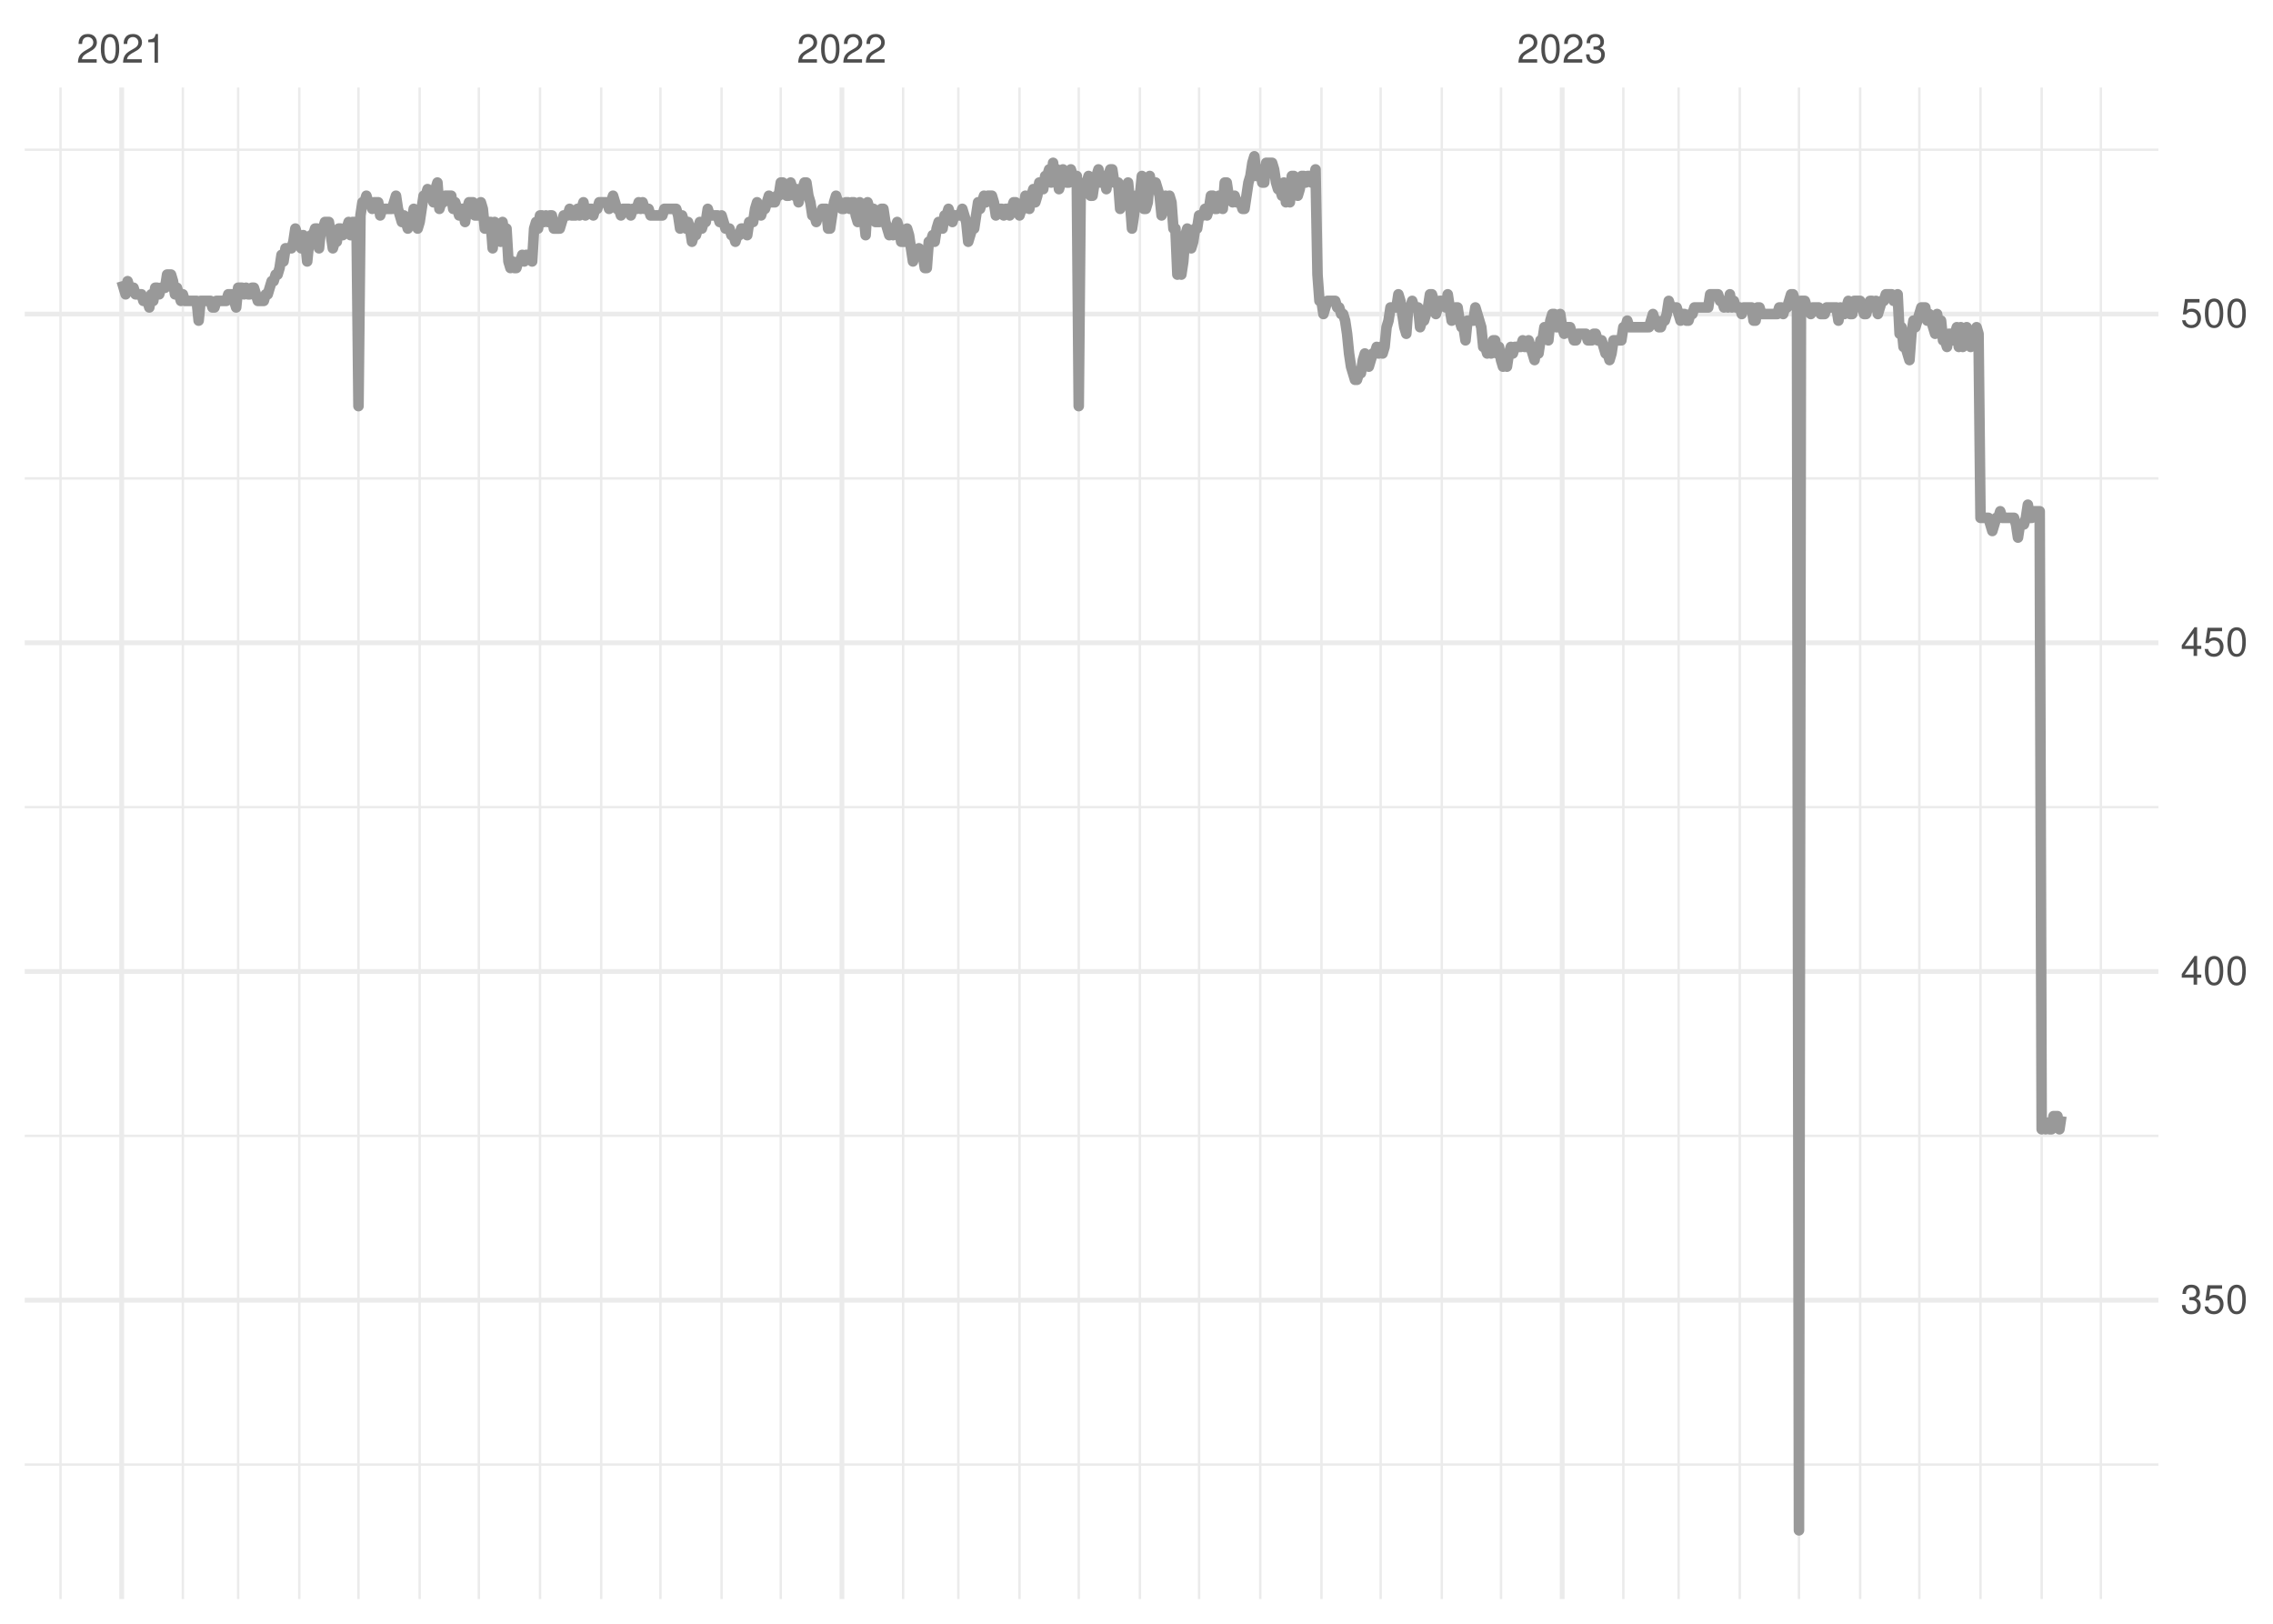 <?xml version="1.0" encoding="UTF-8"?>
<svg xmlns="http://www.w3.org/2000/svg" xmlns:xlink="http://www.w3.org/1999/xlink" width="504pt" height="360pt" viewBox="0 0 504 360" version="1.1">
<defs>
<g>
<symbol overflow="visible" id="glyph0-0">
<path style="stroke:none;" d=""/>
</symbol>
<symbol overflow="visible" id="glyph0-1">
<path style="stroke:none;" d="M 4.453 -0.766 L 1.172 -0.766 C 1.25 -1.297 1.531 -1.625 2.297 -2.094 L 3.172 -2.594 C 4.047 -3.062 4.5 -3.719 4.5 -4.5 C 4.5 -5.031 4.281 -5.531 3.922 -5.875 C 3.547 -6.203 3.094 -6.359 2.5 -6.359 C 1.703 -6.359 1.125 -6.078 0.781 -5.531 C 0.547 -5.203 0.453 -4.797 0.438 -4.156 L 1.219 -4.156 C 1.234 -4.594 1.297 -4.844 1.406 -5.062 C 1.594 -5.438 2 -5.688 2.469 -5.688 C 3.172 -5.688 3.703 -5.172 3.703 -4.484 C 3.703 -3.969 3.406 -3.531 2.859 -3.219 L 2.047 -2.75 C 0.75 -2 0.375 -1.406 0.297 -0.016 L 4.453 -0.016 Z M 4.453 -0.766 "/>
</symbol>
<symbol overflow="visible" id="glyph0-2">
<path style="stroke:none;" d="M 2.422 -6.359 C 1.844 -6.359 1.312 -6.094 0.984 -5.672 C 0.578 -5.109 0.375 -4.25 0.375 -3.078 C 0.375 -0.938 1.078 0.203 2.422 0.203 C 3.734 0.203 4.453 -0.938 4.453 -3.031 C 4.453 -4.25 4.266 -5.078 3.859 -5.672 C 3.531 -6.109 3.016 -6.359 2.422 -6.359 Z M 2.422 -5.672 C 3.25 -5.672 3.672 -4.828 3.672 -3.094 C 3.672 -1.281 3.266 -0.438 2.406 -0.438 C 1.578 -0.438 1.172 -1.312 1.172 -3.062 C 1.172 -4.828 1.578 -5.672 2.422 -5.672 Z M 2.422 -5.672 "/>
</symbol>
<symbol overflow="visible" id="glyph0-3">
<path style="stroke:none;" d="M 2.281 -4.531 L 2.281 0 L 3.047 0 L 3.047 -6.359 L 2.547 -6.359 C 2.266 -5.391 2.094 -5.25 0.891 -5.094 L 0.891 -4.531 Z M 2.281 -4.531 "/>
</symbol>
<symbol overflow="visible" id="glyph0-4">
<path style="stroke:none;" d="M 1.938 -2.922 L 2.359 -2.922 C 3.203 -2.922 3.656 -2.531 3.656 -1.766 C 3.656 -0.969 3.172 -0.484 2.375 -0.484 C 1.516 -0.484 1.109 -0.922 1.062 -1.844 L 0.281 -1.844 C 0.312 -1.344 0.406 -1 0.547 -0.719 C 0.875 -0.109 1.484 0.203 2.344 0.203 C 3.625 0.203 4.453 -0.578 4.453 -1.781 C 4.453 -2.594 4.141 -3.031 3.391 -3.297 C 3.969 -3.531 4.266 -3.969 4.266 -4.609 C 4.266 -5.703 3.547 -6.359 2.359 -6.359 C 1.109 -6.359 0.438 -5.656 0.406 -4.312 L 1.188 -4.312 C 1.203 -4.703 1.234 -4.922 1.328 -5.109 C 1.5 -5.469 1.891 -5.688 2.375 -5.688 C 3.062 -5.688 3.469 -5.266 3.469 -4.578 C 3.469 -4.141 3.312 -3.859 2.969 -3.719 C 2.766 -3.625 2.484 -3.594 1.938 -3.578 Z M 1.938 -2.922 "/>
</symbol>
<symbol overflow="visible" id="glyph0-5">
<path style="stroke:none;" d="M 4.188 -6.234 L 0.969 -6.234 L 0.5 -2.844 L 1.219 -2.844 C 1.578 -3.266 1.875 -3.422 2.359 -3.422 C 3.203 -3.422 3.719 -2.844 3.719 -1.922 C 3.719 -1.031 3.203 -0.484 2.359 -0.484 C 1.688 -0.484 1.266 -0.828 1.078 -1.531 L 0.312 -1.531 C 0.406 -1.016 0.5 -0.781 0.688 -0.547 C 1.031 -0.078 1.672 0.203 2.375 0.203 C 3.641 0.203 4.516 -0.719 4.516 -2.031 C 4.516 -3.266 3.688 -4.109 2.5 -4.109 C 2.062 -4.109 1.703 -4 1.344 -3.734 L 1.594 -5.469 L 4.188 -5.469 Z M 4.188 -6.234 "/>
</symbol>
<symbol overflow="visible" id="glyph0-6">
<path style="stroke:none;" d="M 2.875 -1.547 L 2.875 0 L 3.656 0 L 3.656 -1.547 L 4.578 -1.547 L 4.578 -2.234 L 3.656 -2.234 L 3.656 -6.359 L 3.078 -6.359 L 0.25 -2.359 L 0.25 -1.547 Z M 2.875 -2.234 L 0.922 -2.234 L 2.875 -5.047 Z M 2.875 -2.234 "/>
</symbol>
</g>
<clipPath id="clip1">
  <path d="M 5.48 324 L 478.59 324 L 478.59 325 L 5.48 325 Z M 5.48 324 "/>
</clipPath>
<clipPath id="clip2">
  <path d="M 5.48 251 L 478.59 251 L 478.59 253 L 5.48 253 Z M 5.48 251 "/>
</clipPath>
<clipPath id="clip3">
  <path d="M 5.48 178 L 478.59 178 L 478.59 180 L 5.48 180 Z M 5.48 178 "/>
</clipPath>
<clipPath id="clip4">
  <path d="M 5.48 105 L 478.59 105 L 478.59 107 L 5.48 107 Z M 5.48 105 "/>
</clipPath>
<clipPath id="clip5">
  <path d="M 5.48 32 L 478.59 32 L 478.59 34 L 5.48 34 Z M 5.48 32 "/>
</clipPath>
<clipPath id="clip6">
  <path d="M 13 19.41 L 14 19.41 L 14 354.52 L 13 354.52 Z M 13 19.41 "/>
</clipPath>
<clipPath id="clip7">
  <path d="M 40 19.41 L 41 19.41 L 41 354.52 L 40 354.52 Z M 40 19.41 "/>
</clipPath>
<clipPath id="clip8">
  <path d="M 52 19.41 L 54 19.41 L 54 354.52 L 52 354.52 Z M 52 19.41 "/>
</clipPath>
<clipPath id="clip9">
  <path d="M 66 19.41 L 67 19.41 L 67 354.52 L 66 354.52 Z M 66 19.41 "/>
</clipPath>
<clipPath id="clip10">
  <path d="M 79 19.41 L 80 19.41 L 80 354.52 L 79 354.52 Z M 79 19.41 "/>
</clipPath>
<clipPath id="clip11">
  <path d="M 92 19.41 L 94 19.41 L 94 354.52 L 92 354.52 Z M 92 19.41 "/>
</clipPath>
<clipPath id="clip12">
  <path d="M 105 19.41 L 107 19.41 L 107 354.52 L 105 354.52 Z M 105 19.41 "/>
</clipPath>
<clipPath id="clip13">
  <path d="M 119 19.41 L 121 19.41 L 121 354.52 L 119 354.52 Z M 119 19.41 "/>
</clipPath>
<clipPath id="clip14">
  <path d="M 133 19.41 L 134 19.41 L 134 354.52 L 133 354.52 Z M 133 19.41 "/>
</clipPath>
<clipPath id="clip15">
  <path d="M 146 19.41 L 147 19.41 L 147 354.52 L 146 354.52 Z M 146 19.41 "/>
</clipPath>
<clipPath id="clip16">
  <path d="M 159 19.41 L 161 19.41 L 161 354.52 L 159 354.52 Z M 159 19.41 "/>
</clipPath>
<clipPath id="clip17">
  <path d="M 172 19.41 L 174 19.41 L 174 354.52 L 172 354.52 Z M 172 19.41 "/>
</clipPath>
<clipPath id="clip18">
  <path d="M 199 19.41 L 201 19.41 L 201 354.52 L 199 354.52 Z M 199 19.41 "/>
</clipPath>
<clipPath id="clip19">
  <path d="M 212 19.41 L 213 19.41 L 213 354.52 L 212 354.52 Z M 212 19.41 "/>
</clipPath>
<clipPath id="clip20">
  <path d="M 225 19.41 L 227 19.41 L 227 354.52 L 225 354.52 Z M 225 19.41 "/>
</clipPath>
<clipPath id="clip21">
  <path d="M 238 19.41 L 240 19.41 L 240 354.52 L 238 354.52 Z M 238 19.41 "/>
</clipPath>
<clipPath id="clip22">
  <path d="M 252 19.41 L 254 19.41 L 254 354.52 L 252 354.52 Z M 252 19.41 "/>
</clipPath>
<clipPath id="clip23">
  <path d="M 265 19.41 L 267 19.41 L 267 354.52 L 265 354.52 Z M 265 19.41 "/>
</clipPath>
<clipPath id="clip24">
  <path d="M 279 19.41 L 280 19.41 L 280 354.52 L 279 354.52 Z M 279 19.41 "/>
</clipPath>
<clipPath id="clip25">
  <path d="M 292 19.41 L 294 19.41 L 294 354.52 L 292 354.52 Z M 292 19.41 "/>
</clipPath>
<clipPath id="clip26">
  <path d="M 305 19.41 L 307 19.41 L 307 354.52 L 305 354.52 Z M 305 19.41 "/>
</clipPath>
<clipPath id="clip27">
  <path d="M 319 19.41 L 320 19.41 L 320 354.52 L 319 354.52 Z M 319 19.41 "/>
</clipPath>
<clipPath id="clip28">
  <path d="M 332 19.41 L 334 19.41 L 334 354.52 L 332 354.52 Z M 332 19.41 "/>
</clipPath>
<clipPath id="clip29">
  <path d="M 359 19.41 L 361 19.41 L 361 354.52 L 359 354.52 Z M 359 19.41 "/>
</clipPath>
<clipPath id="clip30">
  <path d="M 371 19.41 L 373 19.41 L 373 354.52 L 371 354.52 Z M 371 19.41 "/>
</clipPath>
<clipPath id="clip31">
  <path d="M 385 19.41 L 387 19.41 L 387 354.52 L 385 354.52 Z M 385 19.41 "/>
</clipPath>
<clipPath id="clip32">
  <path d="M 398 19.41 L 400 19.41 L 400 354.52 L 398 354.52 Z M 398 19.41 "/>
</clipPath>
<clipPath id="clip33">
  <path d="M 412 19.41 L 413 19.41 L 413 354.52 L 412 354.52 Z M 412 19.41 "/>
</clipPath>
<clipPath id="clip34">
  <path d="M 425 19.41 L 426 19.41 L 426 354.52 L 425 354.52 Z M 425 19.41 "/>
</clipPath>
<clipPath id="clip35">
  <path d="M 438 19.41 L 440 19.41 L 440 354.52 L 438 354.52 Z M 438 19.41 "/>
</clipPath>
<clipPath id="clip36">
  <path d="M 452 19.41 L 453 19.41 L 453 354.52 L 452 354.52 Z M 452 19.41 "/>
</clipPath>
<clipPath id="clip37">
  <path d="M 465 19.41 L 467 19.41 L 467 354.52 L 465 354.52 Z M 465 19.41 "/>
</clipPath>
<clipPath id="clip38">
  <path d="M 5.48 287 L 478.59 287 L 478.59 289 L 5.48 289 Z M 5.48 287 "/>
</clipPath>
<clipPath id="clip39">
  <path d="M 5.48 214 L 478.59 214 L 478.59 216 L 5.48 216 Z M 5.48 214 "/>
</clipPath>
<clipPath id="clip40">
  <path d="M 5.48 141 L 478.59 141 L 478.59 144 L 5.48 144 Z M 5.48 141 "/>
</clipPath>
<clipPath id="clip41">
  <path d="M 5.48 69 L 478.59 69 L 478.59 71 L 5.48 71 Z M 5.48 69 "/>
</clipPath>
<clipPath id="clip42">
  <path d="M 26 19.41 L 28 19.41 L 28 354.52 L 26 354.52 Z M 26 19.41 "/>
</clipPath>
<clipPath id="clip43">
  <path d="M 186 19.41 L 188 19.41 L 188 354.52 L 186 354.52 Z M 186 19.41 "/>
</clipPath>
<clipPath id="clip44">
  <path d="M 345 19.41 L 347 19.41 L 347 354.52 L 345 354.52 Z M 345 19.41 "/>
</clipPath>
</defs>
<g id="surface11">
<rect x="0" y="0" width="504" height="360" style="fill:rgb(100%,100%,100%);fill-opacity:1;stroke:none;"/>
<g clip-path="url(#clip1)" clip-rule="nonzero">
<path style="fill:none;stroke-width:0.533;stroke-linecap:butt;stroke-linejoin:round;stroke:rgb(92.157%,92.157%,92.157%);stroke-opacity:1;stroke-miterlimit:10;" d="M 5.48 324.711 L 478.59 324.711 "/>
</g>
<g clip-path="url(#clip2)" clip-rule="nonzero">
<path style="fill:none;stroke-width:0.533;stroke-linecap:butt;stroke-linejoin:round;stroke:rgb(92.157%,92.157%,92.157%);stroke-opacity:1;stroke-miterlimit:10;" d="M 5.48 251.832 L 478.59 251.832 "/>
</g>
<g clip-path="url(#clip3)" clip-rule="nonzero">
<path style="fill:none;stroke-width:0.533;stroke-linecap:butt;stroke-linejoin:round;stroke:rgb(92.157%,92.157%,92.157%);stroke-opacity:1;stroke-miterlimit:10;" d="M 5.48 178.949 L 478.59 178.949 "/>
</g>
<g clip-path="url(#clip4)" clip-rule="nonzero">
<path style="fill:none;stroke-width:0.533;stroke-linecap:butt;stroke-linejoin:round;stroke:rgb(92.157%,92.157%,92.157%);stroke-opacity:1;stroke-miterlimit:10;" d="M 5.48 106.066 L 478.59 106.066 "/>
</g>
<g clip-path="url(#clip5)" clip-rule="nonzero">
<path style="fill:none;stroke-width:0.533;stroke-linecap:butt;stroke-linejoin:round;stroke:rgb(92.157%,92.157%,92.157%);stroke-opacity:1;stroke-miterlimit:10;" d="M 5.48 33.188 L 478.59 33.188 "/>
</g>
<g clip-path="url(#clip6)" clip-rule="nonzero">
<path style="fill:none;stroke-width:0.533;stroke-linecap:butt;stroke-linejoin:round;stroke:rgb(92.157%,92.157%,92.157%);stroke-opacity:1;stroke-miterlimit:10;" d="M 13.422 354.52 L 13.422 19.41 "/>
</g>
<g clip-path="url(#clip7)" clip-rule="nonzero">
<path style="fill:none;stroke-width:0.533;stroke-linecap:butt;stroke-linejoin:round;stroke:rgb(92.157%,92.157%,92.157%);stroke-opacity:1;stroke-miterlimit:10;" d="M 40.547 354.52 L 40.547 19.41 "/>
</g>
<g clip-path="url(#clip8)" clip-rule="nonzero">
<path style="fill:none;stroke-width:0.533;stroke-linecap:butt;stroke-linejoin:round;stroke:rgb(92.157%,92.157%,92.157%);stroke-opacity:1;stroke-miterlimit:10;" d="M 52.801 354.52 L 52.801 19.41 "/>
</g>
<g clip-path="url(#clip9)" clip-rule="nonzero">
<path style="fill:none;stroke-width:0.533;stroke-linecap:butt;stroke-linejoin:round;stroke:rgb(92.157%,92.157%,92.157%);stroke-opacity:1;stroke-miterlimit:10;" d="M 66.363 354.52 L 66.363 19.41 "/>
</g>
<g clip-path="url(#clip10)" clip-rule="nonzero">
<path style="fill:none;stroke-width:0.533;stroke-linecap:butt;stroke-linejoin:round;stroke:rgb(92.157%,92.157%,92.157%);stroke-opacity:1;stroke-miterlimit:10;" d="M 79.488 354.52 L 79.488 19.41 "/>
</g>
<g clip-path="url(#clip11)" clip-rule="nonzero">
<path style="fill:none;stroke-width:0.533;stroke-linecap:butt;stroke-linejoin:round;stroke:rgb(92.157%,92.157%,92.157%);stroke-opacity:1;stroke-miterlimit:10;" d="M 93.051 354.52 L 93.051 19.41 "/>
</g>
<g clip-path="url(#clip12)" clip-rule="nonzero">
<path style="fill:none;stroke-width:0.533;stroke-linecap:butt;stroke-linejoin:round;stroke:rgb(92.157%,92.157%,92.157%);stroke-opacity:1;stroke-miterlimit:10;" d="M 106.18 354.52 L 106.18 19.41 "/>
</g>
<g clip-path="url(#clip13)" clip-rule="nonzero">
<path style="fill:none;stroke-width:0.533;stroke-linecap:butt;stroke-linejoin:round;stroke:rgb(92.157%,92.157%,92.157%);stroke-opacity:1;stroke-miterlimit:10;" d="M 119.742 354.52 L 119.742 19.41 "/>
</g>
<g clip-path="url(#clip14)" clip-rule="nonzero">
<path style="fill:none;stroke-width:0.533;stroke-linecap:butt;stroke-linejoin:round;stroke:rgb(92.157%,92.157%,92.157%);stroke-opacity:1;stroke-miterlimit:10;" d="M 133.305 354.52 L 133.305 19.41 "/>
</g>
<g clip-path="url(#clip15)" clip-rule="nonzero">
<path style="fill:none;stroke-width:0.533;stroke-linecap:butt;stroke-linejoin:round;stroke:rgb(92.157%,92.157%,92.157%);stroke-opacity:1;stroke-miterlimit:10;" d="M 146.434 354.52 L 146.434 19.41 "/>
</g>
<g clip-path="url(#clip16)" clip-rule="nonzero">
<path style="fill:none;stroke-width:0.533;stroke-linecap:butt;stroke-linejoin:round;stroke:rgb(92.157%,92.157%,92.157%);stroke-opacity:1;stroke-miterlimit:10;" d="M 159.996 354.52 L 159.996 19.41 "/>
</g>
<g clip-path="url(#clip17)" clip-rule="nonzero">
<path style="fill:none;stroke-width:0.533;stroke-linecap:butt;stroke-linejoin:round;stroke:rgb(92.157%,92.157%,92.157%);stroke-opacity:1;stroke-miterlimit:10;" d="M 173.121 354.52 L 173.121 19.41 "/>
</g>
<g clip-path="url(#clip18)" clip-rule="nonzero">
<path style="fill:none;stroke-width:0.533;stroke-linecap:butt;stroke-linejoin:round;stroke:rgb(92.157%,92.157%,92.157%);stroke-opacity:1;stroke-miterlimit:10;" d="M 200.25 354.52 L 200.25 19.41 "/>
</g>
<g clip-path="url(#clip19)" clip-rule="nonzero">
<path style="fill:none;stroke-width:0.533;stroke-linecap:butt;stroke-linejoin:round;stroke:rgb(92.157%,92.157%,92.157%);stroke-opacity:1;stroke-miterlimit:10;" d="M 212.5 354.52 L 212.5 19.41 "/>
</g>
<g clip-path="url(#clip20)" clip-rule="nonzero">
<path style="fill:none;stroke-width:0.533;stroke-linecap:butt;stroke-linejoin:round;stroke:rgb(92.157%,92.157%,92.157%);stroke-opacity:1;stroke-miterlimit:10;" d="M 226.062 354.52 L 226.062 19.41 "/>
</g>
<g clip-path="url(#clip21)" clip-rule="nonzero">
<path style="fill:none;stroke-width:0.533;stroke-linecap:butt;stroke-linejoin:round;stroke:rgb(92.157%,92.157%,92.157%);stroke-opacity:1;stroke-miterlimit:10;" d="M 239.191 354.52 L 239.191 19.41 "/>
</g>
<g clip-path="url(#clip22)" clip-rule="nonzero">
<path style="fill:none;stroke-width:0.533;stroke-linecap:butt;stroke-linejoin:round;stroke:rgb(92.157%,92.157%,92.157%);stroke-opacity:1;stroke-miterlimit:10;" d="M 252.754 354.52 L 252.754 19.41 "/>
</g>
<g clip-path="url(#clip23)" clip-rule="nonzero">
<path style="fill:none;stroke-width:0.533;stroke-linecap:butt;stroke-linejoin:round;stroke:rgb(92.157%,92.157%,92.157%);stroke-opacity:1;stroke-miterlimit:10;" d="M 265.879 354.52 L 265.879 19.41 "/>
</g>
<g clip-path="url(#clip24)" clip-rule="nonzero">
<path style="fill:none;stroke-width:0.533;stroke-linecap:butt;stroke-linejoin:round;stroke:rgb(92.157%,92.157%,92.157%);stroke-opacity:1;stroke-miterlimit:10;" d="M 279.445 354.52 L 279.445 19.41 "/>
</g>
<g clip-path="url(#clip25)" clip-rule="nonzero">
<path style="fill:none;stroke-width:0.533;stroke-linecap:butt;stroke-linejoin:round;stroke:rgb(92.157%,92.157%,92.157%);stroke-opacity:1;stroke-miterlimit:10;" d="M 293.008 354.52 L 293.008 19.41 "/>
</g>
<g clip-path="url(#clip26)" clip-rule="nonzero">
<path style="fill:none;stroke-width:0.533;stroke-linecap:butt;stroke-linejoin:round;stroke:rgb(92.157%,92.157%,92.157%);stroke-opacity:1;stroke-miterlimit:10;" d="M 306.133 354.52 L 306.133 19.41 "/>
</g>
<g clip-path="url(#clip27)" clip-rule="nonzero">
<path style="fill:none;stroke-width:0.533;stroke-linecap:butt;stroke-linejoin:round;stroke:rgb(92.157%,92.157%,92.157%);stroke-opacity:1;stroke-miterlimit:10;" d="M 319.695 354.52 L 319.695 19.41 "/>
</g>
<g clip-path="url(#clip28)" clip-rule="nonzero">
<path style="fill:none;stroke-width:0.533;stroke-linecap:butt;stroke-linejoin:round;stroke:rgb(92.157%,92.157%,92.157%);stroke-opacity:1;stroke-miterlimit:10;" d="M 332.824 354.52 L 332.824 19.41 "/>
</g>
<g clip-path="url(#clip29)" clip-rule="nonzero">
<path style="fill:none;stroke-width:0.533;stroke-linecap:butt;stroke-linejoin:round;stroke:rgb(92.157%,92.157%,92.157%);stroke-opacity:1;stroke-miterlimit:10;" d="M 359.949 354.52 L 359.949 19.41 "/>
</g>
<g clip-path="url(#clip30)" clip-rule="nonzero">
<path style="fill:none;stroke-width:0.533;stroke-linecap:butt;stroke-linejoin:round;stroke:rgb(92.157%,92.157%,92.157%);stroke-opacity:1;stroke-miterlimit:10;" d="M 372.203 354.52 L 372.203 19.41 "/>
</g>
<g clip-path="url(#clip31)" clip-rule="nonzero">
<path style="fill:none;stroke-width:0.533;stroke-linecap:butt;stroke-linejoin:round;stroke:rgb(92.157%,92.157%,92.157%);stroke-opacity:1;stroke-miterlimit:10;" d="M 385.766 354.52 L 385.766 19.41 "/>
</g>
<g clip-path="url(#clip32)" clip-rule="nonzero">
<path style="fill:none;stroke-width:0.533;stroke-linecap:butt;stroke-linejoin:round;stroke:rgb(92.157%,92.157%,92.157%);stroke-opacity:1;stroke-miterlimit:10;" d="M 398.891 354.52 L 398.891 19.41 "/>
</g>
<g clip-path="url(#clip33)" clip-rule="nonzero">
<path style="fill:none;stroke-width:0.533;stroke-linecap:butt;stroke-linejoin:round;stroke:rgb(92.157%,92.157%,92.157%);stroke-opacity:1;stroke-miterlimit:10;" d="M 412.457 354.52 L 412.457 19.41 "/>
</g>
<g clip-path="url(#clip34)" clip-rule="nonzero">
<path style="fill:none;stroke-width:0.533;stroke-linecap:butt;stroke-linejoin:round;stroke:rgb(92.157%,92.157%,92.157%);stroke-opacity:1;stroke-miterlimit:10;" d="M 425.582 354.52 L 425.582 19.41 "/>
</g>
<g clip-path="url(#clip35)" clip-rule="nonzero">
<path style="fill:none;stroke-width:0.533;stroke-linecap:butt;stroke-linejoin:round;stroke:rgb(92.157%,92.157%,92.157%);stroke-opacity:1;stroke-miterlimit:10;" d="M 439.145 354.52 L 439.145 19.41 "/>
</g>
<g clip-path="url(#clip36)" clip-rule="nonzero">
<path style="fill:none;stroke-width:0.533;stroke-linecap:butt;stroke-linejoin:round;stroke:rgb(92.157%,92.157%,92.157%);stroke-opacity:1;stroke-miterlimit:10;" d="M 452.707 354.52 L 452.707 19.41 "/>
</g>
<g clip-path="url(#clip37)" clip-rule="nonzero">
<path style="fill:none;stroke-width:0.533;stroke-linecap:butt;stroke-linejoin:round;stroke:rgb(92.157%,92.157%,92.157%);stroke-opacity:1;stroke-miterlimit:10;" d="M 465.836 354.52 L 465.836 19.41 "/>
</g>
<g clip-path="url(#clip38)" clip-rule="nonzero">
<path style="fill:none;stroke-width:1.067;stroke-linecap:butt;stroke-linejoin:round;stroke:rgb(92.157%,92.157%,92.157%);stroke-opacity:1;stroke-miterlimit:10;" d="M 5.48 288.27 L 478.59 288.27 "/>
</g>
<g clip-path="url(#clip39)" clip-rule="nonzero">
<path style="fill:none;stroke-width:1.067;stroke-linecap:butt;stroke-linejoin:round;stroke:rgb(92.157%,92.157%,92.157%);stroke-opacity:1;stroke-miterlimit:10;" d="M 5.48 215.391 L 478.59 215.391 "/>
</g>
<g clip-path="url(#clip40)" clip-rule="nonzero">
<path style="fill:none;stroke-width:1.067;stroke-linecap:butt;stroke-linejoin:round;stroke:rgb(92.157%,92.157%,92.157%);stroke-opacity:1;stroke-miterlimit:10;" d="M 5.48 142.508 L 478.59 142.508 "/>
</g>
<g clip-path="url(#clip41)" clip-rule="nonzero">
<path style="fill:none;stroke-width:1.067;stroke-linecap:butt;stroke-linejoin:round;stroke:rgb(92.157%,92.157%,92.157%);stroke-opacity:1;stroke-miterlimit:10;" d="M 5.48 69.625 L 478.59 69.625 "/>
</g>
<g clip-path="url(#clip42)" clip-rule="nonzero">
<path style="fill:none;stroke-width:1.067;stroke-linecap:butt;stroke-linejoin:round;stroke:rgb(92.157%,92.157%,92.157%);stroke-opacity:1;stroke-miterlimit:10;" d="M 26.984 354.52 L 26.984 19.41 "/>
</g>
<g clip-path="url(#clip43)" clip-rule="nonzero">
<path style="fill:none;stroke-width:1.067;stroke-linecap:butt;stroke-linejoin:round;stroke:rgb(92.157%,92.157%,92.157%);stroke-opacity:1;stroke-miterlimit:10;" d="M 186.688 354.52 L 186.688 19.41 "/>
</g>
<g clip-path="url(#clip44)" clip-rule="nonzero">
<path style="fill:none;stroke-width:1.067;stroke-linecap:butt;stroke-linejoin:round;stroke:rgb(92.157%,92.157%,92.157%);stroke-opacity:1;stroke-miterlimit:10;" d="M 346.387 354.52 L 346.387 19.41 "/>
</g>
<path style="fill:none;stroke-width:2.347;stroke-linecap:butt;stroke-linejoin:round;stroke:rgb(60%,60%,60%);stroke-opacity:1;stroke-miterlimit:10;" d="M 26.984 62.34 L 27.859 65.254 L 28.297 62.34 L 28.734 63.797 L 29.609 63.797 L 30.047 65.254 L 31.359 65.254 L 31.797 66.711 L 32.672 66.711 L 33.109 68.168 L 33.547 65.254 L 33.984 66.711 L 34.422 63.797 L 34.859 63.797 L 35.297 65.254 L 35.734 63.797 L 36.609 63.797 L 37.047 60.879 L 37.922 60.879 L 38.359 62.34 L 38.797 65.254 L 39.234 63.797 L 40.109 66.711 L 40.547 65.254 L 40.984 66.711 L 43.609 66.711 L 44.047 71.086 L 44.484 66.711 L 46.672 66.711 L 47.109 68.168 L 47.547 68.168 L 47.984 66.711 L 50.176 66.711 L 50.613 65.254 L 51.488 65.254 L 52.363 68.168 L 52.801 63.797 L 53.676 63.797 L 54.113 65.254 L 54.551 63.797 L 54.988 65.254 L 55.426 65.254 L 55.863 63.797 L 56.301 63.797 L 57.176 66.711 L 58.488 66.711 L 58.926 65.254 L 59.363 65.254 L 60.238 62.34 L 60.676 62.34 L 61.113 60.879 L 61.551 60.879 L 61.988 59.422 L 62.426 56.508 L 62.863 57.965 L 63.301 55.051 L 64.613 55.051 L 65.051 53.594 L 65.488 50.676 L 65.926 52.137 L 66.801 55.051 L 67.238 52.137 L 67.676 53.594 L 68.113 57.965 L 68.551 53.594 L 68.988 52.137 L 69.426 52.137 L 69.863 50.676 L 70.301 50.676 L 70.738 55.051 L 71.176 50.676 L 71.613 50.676 L 72.051 49.219 L 72.926 49.219 L 73.363 52.137 L 73.801 55.051 L 74.238 53.594 L 74.676 53.594 L 75.113 50.676 L 75.551 50.676 L 75.988 52.137 L 76.426 50.676 L 76.863 50.676 L 77.301 49.219 L 77.738 52.137 L 78.176 49.219 L 79.051 49.219 L 79.488 90.035 L 79.926 47.762 L 80.363 44.848 L 80.801 44.848 L 81.238 43.391 L 81.676 44.848 L 82.113 44.848 L 82.551 46.305 L 82.988 44.848 L 83.863 44.848 L 84.301 47.762 L 84.738 46.305 L 86.926 46.305 L 87.801 43.391 L 88.238 46.305 L 89.113 49.219 L 89.551 47.762 L 90.426 50.676 L 90.863 49.219 L 91.301 49.219 L 91.738 46.305 L 92.176 49.219 L 92.613 50.676 L 93.051 49.219 L 93.926 43.391 L 94.367 43.391 L 94.805 41.93 L 95.242 43.391 L 95.68 43.391 L 96.117 44.848 L 96.555 41.93 L 96.992 40.473 L 97.43 46.305 L 97.867 44.848 L 98.305 44.848 L 98.742 43.391 L 100.055 43.391 L 100.492 46.305 L 100.93 44.848 L 101.805 47.762 L 102.242 46.305 L 102.68 46.305 L 103.117 49.219 L 103.555 46.305 L 103.992 44.848 L 104.867 44.848 L 105.305 47.762 L 106.18 47.762 L 106.617 44.848 L 107.055 46.305 L 107.492 50.676 L 107.93 50.676 L 108.367 49.219 L 108.805 49.219 L 109.242 55.051 L 109.68 49.219 L 110.117 50.676 L 110.555 50.676 L 110.992 53.594 L 111.43 49.219 L 111.867 52.137 L 112.305 50.676 L 112.742 57.965 L 113.18 59.422 L 113.617 57.965 L 114.055 59.422 L 114.492 59.422 L 114.93 57.965 L 115.367 57.965 L 115.805 56.508 L 116.242 57.965 L 116.68 56.508 L 117.555 56.508 L 117.992 57.965 L 118.43 50.676 L 118.867 49.219 L 119.305 50.676 L 119.742 47.762 L 120.18 47.762 L 120.617 49.219 L 121.055 47.762 L 121.492 49.219 L 121.93 47.762 L 122.367 47.762 L 122.805 50.676 L 124.117 50.676 L 124.992 47.762 L 125.867 47.762 L 126.305 46.305 L 126.742 47.762 L 127.617 47.762 L 128.055 46.305 L 128.492 47.762 L 129.367 44.848 L 129.805 47.762 L 130.242 46.305 L 131.117 46.305 L 131.555 47.762 L 131.992 46.305 L 132.43 46.305 L 132.867 44.848 L 134.617 44.848 L 135.055 46.305 L 135.93 43.391 L 136.805 46.305 L 137.242 46.305 L 137.68 47.762 L 138.117 46.305 L 139.43 46.305 L 139.871 47.762 L 140.309 46.305 L 141.184 46.305 L 141.621 44.848 L 142.059 46.305 L 142.496 44.848 L 142.934 46.305 L 143.809 46.305 L 144.246 47.762 L 146.871 47.762 L 147.309 46.305 L 149.934 46.305 L 150.371 47.762 L 150.809 50.676 L 151.246 47.762 L 152.121 50.676 L 152.559 49.219 L 152.996 50.676 L 153.434 53.594 L 153.871 52.137 L 154.309 52.137 L 154.746 50.676 L 155.184 49.219 L 155.621 50.676 L 156.059 49.219 L 156.496 49.219 L 156.934 46.305 L 157.371 47.762 L 159.121 47.762 L 159.559 49.219 L 159.996 47.762 L 160.871 50.676 L 161.746 50.676 L 162.184 52.137 L 162.621 52.137 L 163.059 53.594 L 163.496 52.137 L 163.934 52.137 L 164.371 50.676 L 165.246 50.676 L 165.684 52.137 L 166.121 49.219 L 166.996 49.219 L 167.434 46.305 L 167.871 44.848 L 168.746 47.762 L 169.184 46.305 L 169.621 46.305 L 170.496 43.391 L 170.934 44.848 L 171.809 44.848 L 172.246 43.391 L 172.684 43.391 L 173.121 40.473 L 173.559 40.473 L 173.996 41.93 L 174.434 43.391 L 174.871 43.391 L 175.309 40.473 L 175.746 41.93 L 176.184 43.391 L 176.621 41.93 L 177.059 44.848 L 177.496 41.93 L 177.934 41.93 L 178.371 40.473 L 178.809 40.473 L 179.246 43.391 L 179.684 44.848 L 180.121 47.762 L 180.559 47.762 L 180.996 49.219 L 181.434 47.762 L 181.871 47.762 L 182.309 46.305 L 183.184 46.305 L 183.621 50.676 L 184.059 50.676 L 184.496 47.762 L 184.938 44.848 L 185.375 43.391 L 185.812 44.848 L 186.25 44.848 L 186.688 46.305 L 187.125 46.305 L 187.562 44.848 L 188 44.848 L 188.438 46.305 L 188.875 44.848 L 189.312 44.848 L 189.75 47.762 L 190.188 49.219 L 190.625 44.848 L 191.5 47.762 L 191.938 52.137 L 192.375 44.848 L 193.25 47.762 L 193.688 46.305 L 194.125 49.219 L 195 49.219 L 195.438 46.305 L 195.875 46.305 L 196.312 49.219 L 196.75 50.676 L 197.188 52.137 L 197.625 50.676 L 198.062 52.137 L 198.5 50.676 L 198.938 49.219 L 199.375 50.676 L 199.812 53.594 L 200.688 53.594 L 201.125 50.676 L 201.562 52.137 L 202.438 57.965 L 202.875 56.508 L 203.312 56.508 L 203.75 55.051 L 204.188 56.508 L 204.625 56.508 L 205.062 59.422 L 205.5 59.422 L 205.938 53.594 L 206.375 53.594 L 206.812 52.137 L 207.25 53.594 L 207.688 50.676 L 208.125 49.219 L 208.562 49.219 L 209 50.676 L 209.438 47.762 L 209.875 47.762 L 210.312 46.305 L 211.188 49.219 L 211.625 47.762 L 212.938 47.762 L 213.375 46.305 L 214.25 49.219 L 214.688 53.594 L 215.125 52.137 L 215.562 50.676 L 216 50.676 L 216.875 44.848 L 217.312 46.305 L 218.188 43.391 L 218.625 44.848 L 219.062 43.391 L 219.938 43.391 L 220.375 44.848 L 220.812 47.762 L 221.25 46.305 L 222.125 46.305 L 222.562 47.762 L 223 46.305 L 223.438 46.305 L 223.875 47.762 L 224.75 44.848 L 225.188 44.848 L 226.062 47.762 L 226.5 46.305 L 226.938 46.305 L 227.375 43.391 L 228.25 46.305 L 228.688 43.391 L 229.125 41.93 L 229.562 44.848 L 230.004 43.391 L 230.441 40.473 L 230.879 40.473 L 231.316 41.93 L 231.754 39.016 L 232.191 39.016 L 232.629 37.559 L 233.066 40.473 L 233.504 36.102 L 233.941 40.473 L 234.379 37.559 L 234.816 41.93 L 235.254 40.473 L 235.691 37.559 L 236.566 40.473 L 237.004 40.473 L 237.441 37.559 L 238.316 40.473 L 238.754 39.016 L 239.191 90.035 L 239.629 41.93 L 240.066 41.93 L 240.504 40.473 L 240.941 40.473 L 241.379 39.016 L 241.816 43.391 L 242.254 43.391 L 242.691 40.473 L 243.566 37.559 L 244.004 40.473 L 244.441 39.016 L 244.879 39.016 L 245.316 41.93 L 245.754 39.016 L 246.191 37.559 L 246.629 37.559 L 247.066 40.473 L 247.941 40.473 L 248.379 46.305 L 248.816 41.93 L 249.254 41.93 L 249.691 43.391 L 250.129 40.473 L 250.566 44.848 L 251.004 50.676 L 251.441 47.762 L 251.879 43.391 L 252.316 44.848 L 252.754 43.391 L 253.191 39.016 L 253.629 46.305 L 254.066 46.305 L 254.504 44.848 L 254.941 39.016 L 255.379 41.93 L 255.816 40.473 L 256.254 40.473 L 256.691 41.93 L 257.129 43.391 L 257.566 47.762 L 258.004 46.305 L 258.441 43.391 L 258.879 44.848 L 259.316 43.391 L 259.754 44.848 L 260.191 50.676 L 260.629 50.676 L 261.066 60.879 L 261.504 57.965 L 261.941 60.879 L 262.379 57.965 L 262.816 52.137 L 263.254 50.676 L 263.691 52.137 L 264.129 55.051 L 264.566 53.594 L 265.004 50.676 L 265.441 50.676 L 265.879 47.762 L 266.754 47.762 L 267.191 46.305 L 267.629 47.762 L 268.066 46.305 L 268.504 43.391 L 268.941 43.391 L 269.379 46.305 L 269.816 46.305 L 270.254 43.391 L 270.691 43.391 L 271.129 46.305 L 271.566 40.473 L 272.004 40.473 L 272.441 43.391 L 272.879 43.391 L 273.316 44.848 L 273.754 43.391 L 274.191 44.848 L 275.066 44.848 L 275.508 46.305 L 275.945 46.305 L 276.383 43.391 L 276.82 40.473 L 277.258 39.016 L 277.695 36.102 L 278.133 34.645 L 278.57 39.016 L 279.008 37.559 L 279.445 37.559 L 279.883 40.473 L 280.32 40.473 L 280.758 36.102 L 282.07 36.102 L 282.508 37.559 L 282.945 40.473 L 283.383 41.93 L 283.82 41.93 L 284.258 43.391 L 284.695 40.473 L 285.133 44.848 L 285.57 43.391 L 286.008 44.848 L 286.445 39.016 L 286.883 39.016 L 287.32 41.93 L 287.758 43.391 L 288.195 41.93 L 288.633 39.016 L 289.07 39.016 L 289.508 40.473 L 289.945 39.016 L 290.383 39.016 L 290.82 40.473 L 291.258 40.473 L 291.695 37.559 L 292.133 60.879 L 292.57 66.711 L 293.008 66.711 L 293.445 69.625 L 294.32 66.711 L 296.07 66.711 L 296.508 68.168 L 296.945 68.168 L 297.383 69.625 L 297.82 69.625 L 298.258 71.086 L 298.695 74 L 299.133 78.371 L 299.57 81.289 L 300.445 84.203 L 300.883 84.203 L 301.32 82.746 L 301.758 82.746 L 302.195 79.828 L 302.633 78.371 L 303.07 79.828 L 303.508 81.289 L 303.945 79.828 L 304.383 78.371 L 304.82 78.371 L 305.258 76.914 L 305.695 78.371 L 306.133 76.914 L 306.57 78.371 L 307.008 76.914 L 307.445 72.543 L 307.883 71.086 L 308.32 68.168 L 309.633 68.168 L 310.07 65.254 L 310.508 66.711 L 310.945 69.625 L 311.383 72.543 L 311.82 74 L 312.258 68.168 L 312.695 68.168 L 313.133 66.711 L 313.57 68.168 L 314.445 68.168 L 314.883 72.543 L 315.32 71.086 L 315.758 71.086 L 316.195 69.625 L 316.633 68.168 L 317.07 65.254 L 317.508 65.254 L 317.945 66.711 L 318.383 69.625 L 319.258 66.711 L 320.133 66.711 L 320.574 68.168 L 321.012 65.254 L 321.449 68.168 L 321.887 71.086 L 322.324 69.625 L 322.762 68.168 L 323.199 68.168 L 323.637 71.086 L 324.074 72.543 L 324.512 72.543 L 324.949 75.457 L 325.387 71.086 L 326.699 71.086 L 327.137 68.168 L 327.574 69.625 L 328.012 71.086 L 328.449 72.543 L 328.887 76.914 L 329.324 76.914 L 329.762 78.371 L 330.199 76.914 L 330.637 78.371 L 331.074 75.457 L 331.512 75.457 L 331.949 78.371 L 332.387 76.914 L 332.824 79.828 L 333.262 81.289 L 333.699 79.828 L 334.137 81.289 L 334.574 78.371 L 335.012 76.914 L 335.449 78.371 L 335.887 76.914 L 337.199 76.914 L 337.637 75.457 L 338.074 76.914 L 338.512 76.914 L 338.949 75.457 L 340.262 79.828 L 340.699 76.914 L 341.137 78.371 L 341.574 75.457 L 342.012 75.457 L 342.449 72.543 L 343.324 75.457 L 343.762 71.086 L 344.199 69.625 L 344.637 69.625 L 345.074 72.543 L 345.512 72.543 L 345.949 69.625 L 346.387 72.543 L 346.824 74 L 347.262 72.543 L 348.137 72.543 L 349.012 75.457 L 349.449 75.457 L 349.887 74 L 351.637 74 L 352.074 75.457 L 352.949 75.457 L 353.387 74 L 353.824 74 L 354.262 75.457 L 355.137 75.457 L 356.012 78.371 L 356.449 78.371 L 356.887 79.828 L 357.324 78.371 L 357.762 75.457 L 359.512 75.457 L 359.949 72.543 L 360.387 72.543 L 360.824 71.086 L 361.262 72.543 L 365.637 72.543 L 366.078 71.086 L 366.516 69.625 L 366.953 71.086 L 367.391 71.086 L 367.828 72.543 L 368.266 72.543 L 368.703 71.086 L 369.141 71.086 L 369.578 69.625 L 370.016 66.711 L 370.453 68.168 L 371.766 68.168 L 372.203 69.625 L 372.641 71.086 L 373.078 69.625 L 373.516 69.625 L 373.953 71.086 L 374.391 71.086 L 374.828 69.625 L 375.266 69.625 L 375.703 68.168 L 378.766 68.168 L 379.203 65.254 L 380.953 65.254 L 381.391 66.711 L 381.828 66.711 L 382.266 68.168 L 382.703 66.711 L 383.141 68.168 L 383.578 65.254 L 384.016 68.168 L 384.453 66.711 L 384.891 68.168 L 385.766 68.168 L 386.203 69.625 L 386.641 68.168 L 388.391 68.168 L 388.828 71.086 L 389.266 71.086 L 389.703 68.168 L 390.141 68.168 L 390.578 69.625 L 394.078 69.625 L 394.516 68.168 L 394.953 68.168 L 395.391 69.625 L 395.828 68.168 L 396.266 68.168 L 397.141 65.254 L 397.578 65.254 L 398.016 66.711 L 398.453 66.711 L 398.891 339.289 L 399.328 66.711 L 400.203 66.711 L 400.641 68.168 L 401.078 68.168 L 401.516 69.625 L 401.953 68.168 L 403.266 68.168 L 403.703 69.625 L 404.578 69.625 L 405.016 68.168 L 407.203 68.168 L 407.641 71.086 L 408.078 68.168 L 408.516 69.625 L 408.953 69.625 L 409.828 66.711 L 410.266 69.625 L 410.703 69.625 L 411.145 66.711 L 412.457 66.711 L 413.332 69.625 L 413.77 69.625 L 414.645 66.711 L 415.082 66.711 L 415.52 68.168 L 415.957 66.711 L 416.395 69.625 L 417.27 66.711 L 417.707 66.711 L 418.145 65.254 L 419.457 65.254 L 419.895 66.711 L 420.332 66.711 L 420.77 65.254 L 421.207 74 L 421.645 72.543 L 422.082 76.914 L 422.52 76.914 L 423.395 79.828 L 423.832 74 L 424.27 71.086 L 424.707 72.543 L 425.145 71.086 L 425.582 69.625 L 426.02 68.168 L 426.895 68.168 L 427.332 71.086 L 427.77 69.625 L 428.207 71.086 L 429.082 74 L 429.52 69.625 L 429.957 72.543 L 430.395 71.086 L 430.832 75.457 L 431.27 75.457 L 431.707 76.914 L 432.145 74 L 432.582 74 L 433.02 75.457 L 433.895 72.543 L 434.332 76.914 L 434.77 72.543 L 435.207 76.914 L 435.645 74 L 436.082 72.543 L 436.52 74 L 436.957 76.914 L 437.395 74 L 437.832 75.457 L 438.27 72.543 L 438.707 74 L 439.145 114.812 L 440.895 114.812 L 441.77 117.727 L 442.645 114.812 L 443.082 114.812 L 443.52 113.355 L 443.957 114.812 L 446.582 114.812 L 447.02 116.27 L 447.457 119.188 L 447.895 116.27 L 448.77 116.27 L 449.207 114.812 L 449.645 111.898 L 450.082 114.812 L 450.52 114.812 L 450.957 113.355 L 452.27 113.355 L 452.707 250.371 L 453.145 248.914 L 453.582 250.371 L 454.02 248.914 L 454.457 250.371 L 454.895 250.371 L 455.332 247.457 L 456.207 247.457 L 456.648 250.371 L 457.086 247.457 "/>
<g style="fill:rgb(30.196%,30.196%,30.196%);fill-opacity:1;">
  <use xlink:href="#glyph0-1" x="16.984" y="13.896"/>
  <use xlink:href="#glyph0-2" x="21.984" y="13.896"/>
  <use xlink:href="#glyph0-1" x="26.984" y="13.896"/>
  <use xlink:href="#glyph0-3" x="31.984" y="13.896"/>
</g>
<g style="fill:rgb(30.196%,30.196%,30.196%);fill-opacity:1;">
  <use xlink:href="#glyph0-1" x="176.688" y="13.896"/>
  <use xlink:href="#glyph0-2" x="181.688" y="13.896"/>
  <use xlink:href="#glyph0-1" x="186.688" y="13.896"/>
  <use xlink:href="#glyph0-1" x="191.688" y="13.896"/>
</g>
<g style="fill:rgb(30.196%,30.196%,30.196%);fill-opacity:1;">
  <use xlink:href="#glyph0-1" x="336.387" y="13.896"/>
  <use xlink:href="#glyph0-2" x="341.387" y="13.896"/>
  <use xlink:href="#glyph0-1" x="346.387" y="13.896"/>
  <use xlink:href="#glyph0-4" x="351.387" y="13.896"/>
</g>
<g style="fill:rgb(30.196%,30.196%,30.196%);fill-opacity:1;">
  <use xlink:href="#glyph0-4" x="483.52" y="291.185"/>
  <use xlink:href="#glyph0-5" x="488.52" y="291.185"/>
  <use xlink:href="#glyph0-2" x="493.52" y="291.185"/>
</g>
<g style="fill:rgb(30.196%,30.196%,30.196%);fill-opacity:1;">
  <use xlink:href="#glyph0-6" x="483.52" y="218.306"/>
  <use xlink:href="#glyph0-2" x="488.52" y="218.306"/>
  <use xlink:href="#glyph0-2" x="493.52" y="218.306"/>
</g>
<g style="fill:rgb(30.196%,30.196%,30.196%);fill-opacity:1;">
  <use xlink:href="#glyph0-6" x="483.52" y="145.423"/>
  <use xlink:href="#glyph0-5" x="488.52" y="145.423"/>
  <use xlink:href="#glyph0-2" x="493.52" y="145.423"/>
</g>
<g style="fill:rgb(30.196%,30.196%,30.196%);fill-opacity:1;">
  <use xlink:href="#glyph0-5" x="483.52" y="72.54"/>
  <use xlink:href="#glyph0-2" x="488.52" y="72.54"/>
  <use xlink:href="#glyph0-2" x="493.52" y="72.54"/>
</g>
</g>
</svg>
